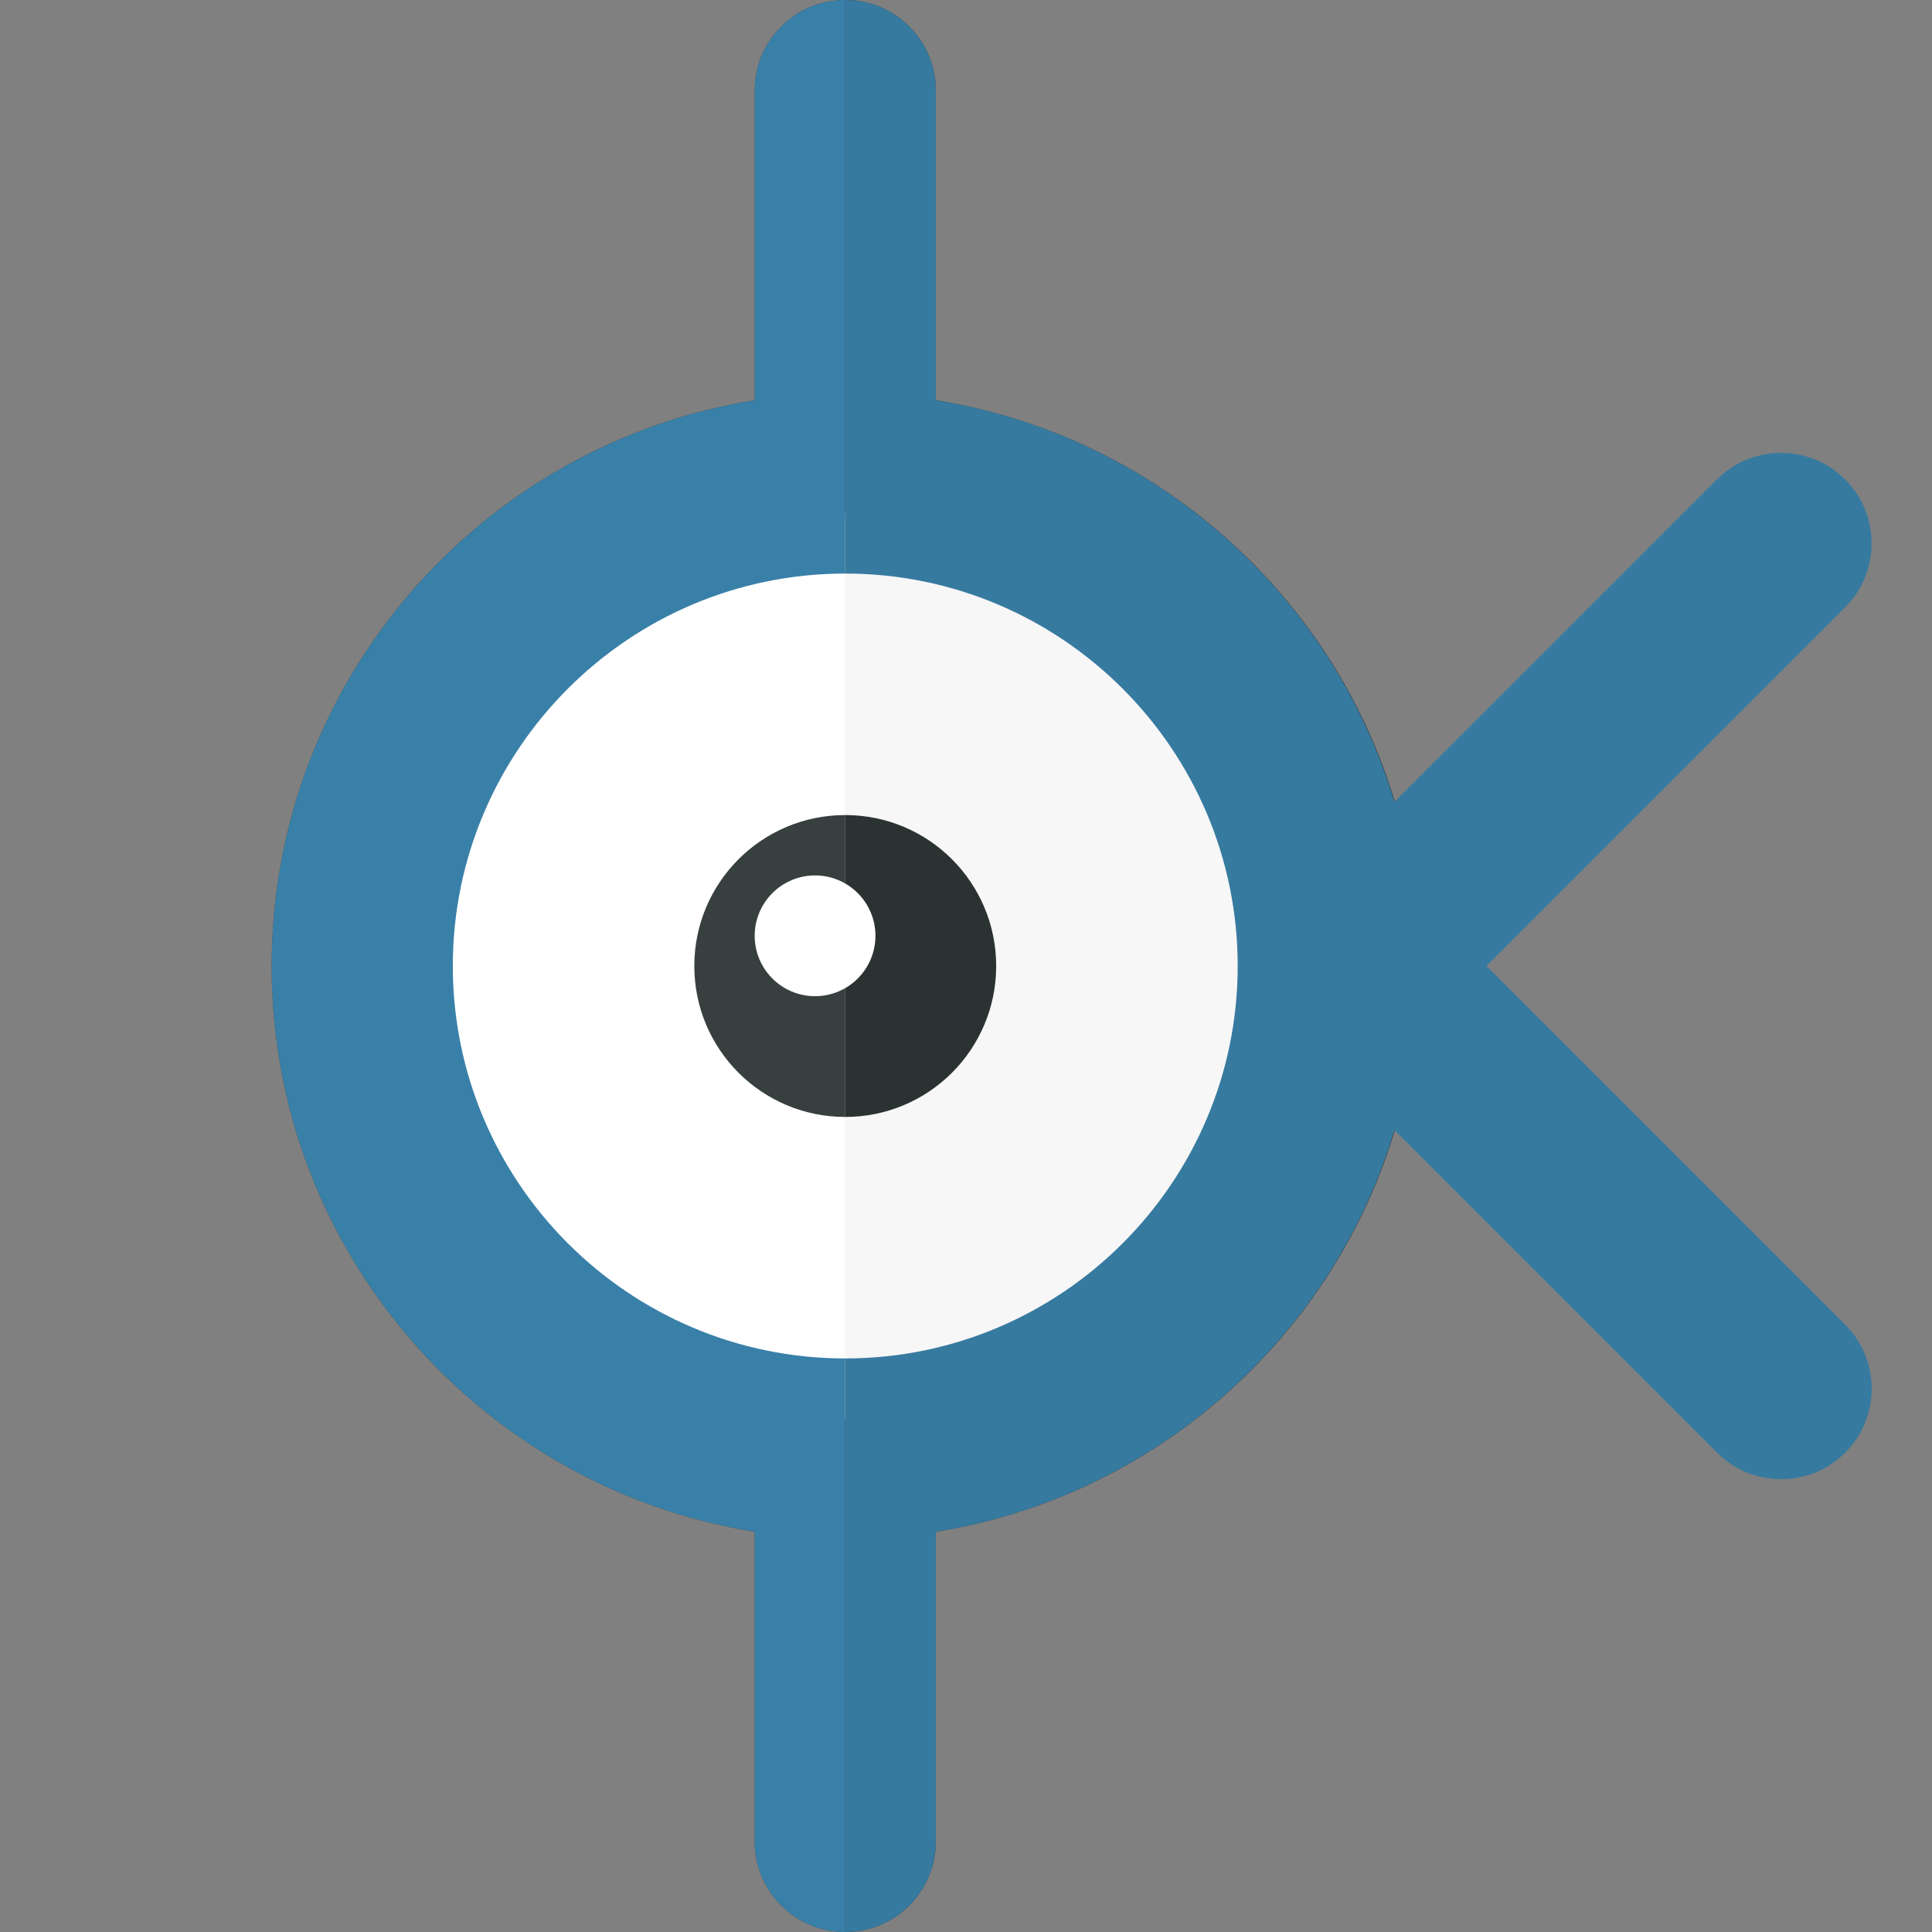 <?xml version="1.0" encoding="utf-8"?>
<!-- Generator: Adobe Illustrator 23.0.6, SVG Export Plug-In . SVG Version: 6.00 Build 0)  -->
<svg version="1.1" xmlns="http://www.w3.org/2000/svg" xmlns:xlink="http://www.w3.org/1999/xlink" x="0px" y="0px" width="32px"
	 height="32px" viewBox="0 0 32 32" enable-background="new 0 0 32 32" xml:space="preserve">
<rect x="0" y="0" width="32" height="32" fill="#808080" stroke="none"/>
<g id="labels">
	<g>
	</g>
</g>
<g id="icons">
	<g>
		<g>
			<path fill="#FFFFFF" d="M14,8.5c-4.142,0-7.5,3.358-7.5,7.5s3.358,7.5,7.5,7.5V8.5z"/>
			<path fill="#F7F7F7" d="M21.5,16c0-4.142-3.358-7.5-7.5-7.5v15C18.142,23.5,21.5,20.142,21.5,16z"/>
			<path fill="#373F3F" d="M14,13.5c-1.381,0-2.5,1.119-2.5,2.5c0,1.381,1.119,2.5,2.5,2.5V13.5z"/>
			<path fill="#2B3332" d="M16.5,16c0-1.381-1.119-2.5-2.5-2.5v5C15.381,18.5,16.5,17.381,16.5,16z"/>
			<circle fill="#FFFFFF" cx="13.5" cy="15.5" r="1"/>
			<path fill="#373F3F" d="M12.5,1.5v5.13c-4.526,0.723-8,4.643-8,9.37s3.474,8.647,8,9.37v5.13c0,0.829,0.672,1.5,1.5,1.5v-6.5V23
				v-0.5c-3.584,0-6.5-2.916-6.5-6.5s2.916-6.5,6.5-6.5V9V6.5V0C13.172,0,12.5,0.671,12.5,1.5z"/>
			<path fill="#2B3332" d="M23.5,16c0-4.727-3.474-8.647-8-9.37V1.5C15.5,0.671,14.828,0,14,0v6.5V9v0.5c3.584,0,6.5,2.916,6.5,6.5
				s-2.916,6.5-6.5,6.5V23v2.5V32c0.828,0,1.5-0.671,1.5-1.5v-5.13C20.026,24.647,23.5,20.727,23.5,16z"/>
		</g>
		<g>
			<path fill="#FFFFFF" d="M14,8.5c-4.142,0-7.5,3.358-7.5,7.5s3.358,7.5,7.5,7.5V8.5z"/>
			<path fill="#F7F7F7" d="M21.5,16c0-4.142-3.358-7.5-7.5-7.5v15C18.142,23.5,21.5,20.142,21.5,16z"/>
			<path fill="#373F3F" d="M14,13.5c-1.381,0-2.5,1.119-2.5,2.5c0,1.381,1.119,2.5,2.5,2.5V13.5z"/>
			<path fill="#2B3332" d="M16.5,16c0-1.381-1.119-2.5-2.5-2.5v5C15.381,18.5,16.5,17.381,16.5,16z"/>
			<circle fill="#FFFFFF" cx="13.5" cy="15.5" r="1"/>
			<path fill="#3980A8" d="M12.5,1.5v5.13c-4.526,0.723-8,4.643-8,9.37s3.474,8.647,8,9.37v5.13c0,0.829,0.672,1.5,1.5,1.5v-6.5V23
				v-0.5c-3.584,0-6.5-2.916-6.5-6.5s2.916-6.5,6.5-6.5V9V6.5V0C13.172,0,12.5,0.671,12.5,1.5z"/>
		</g>
		<path fill="#377AA0" d="M24.621,16l5.939-5.939c0.586-0.585,0.586-1.536,0-2.121c-0.586-0.586-1.535-0.586-2.121,0l-5.343,5.343
			C22.063,9.835,19.121,7.208,15.5,6.63V1.5C15.5,0.671,14.828,0,14,0v6.5V9v0.5c3.584,0,6.5,2.916,6.5,6.5s-2.916,6.5-6.5,6.5V23
			v2.5V32c0.828,0,1.5-0.671,1.5-1.5v-5.13c3.621-0.578,6.563-3.205,7.597-6.652l5.343,5.343c0.293,0.293,0.677,0.439,1.061,0.439
			s0.768-0.146,1.061-0.439c0.586-0.585,0.586-1.536,0-2.121L24.621,16z"/>
	</g>
</g>
</svg>
